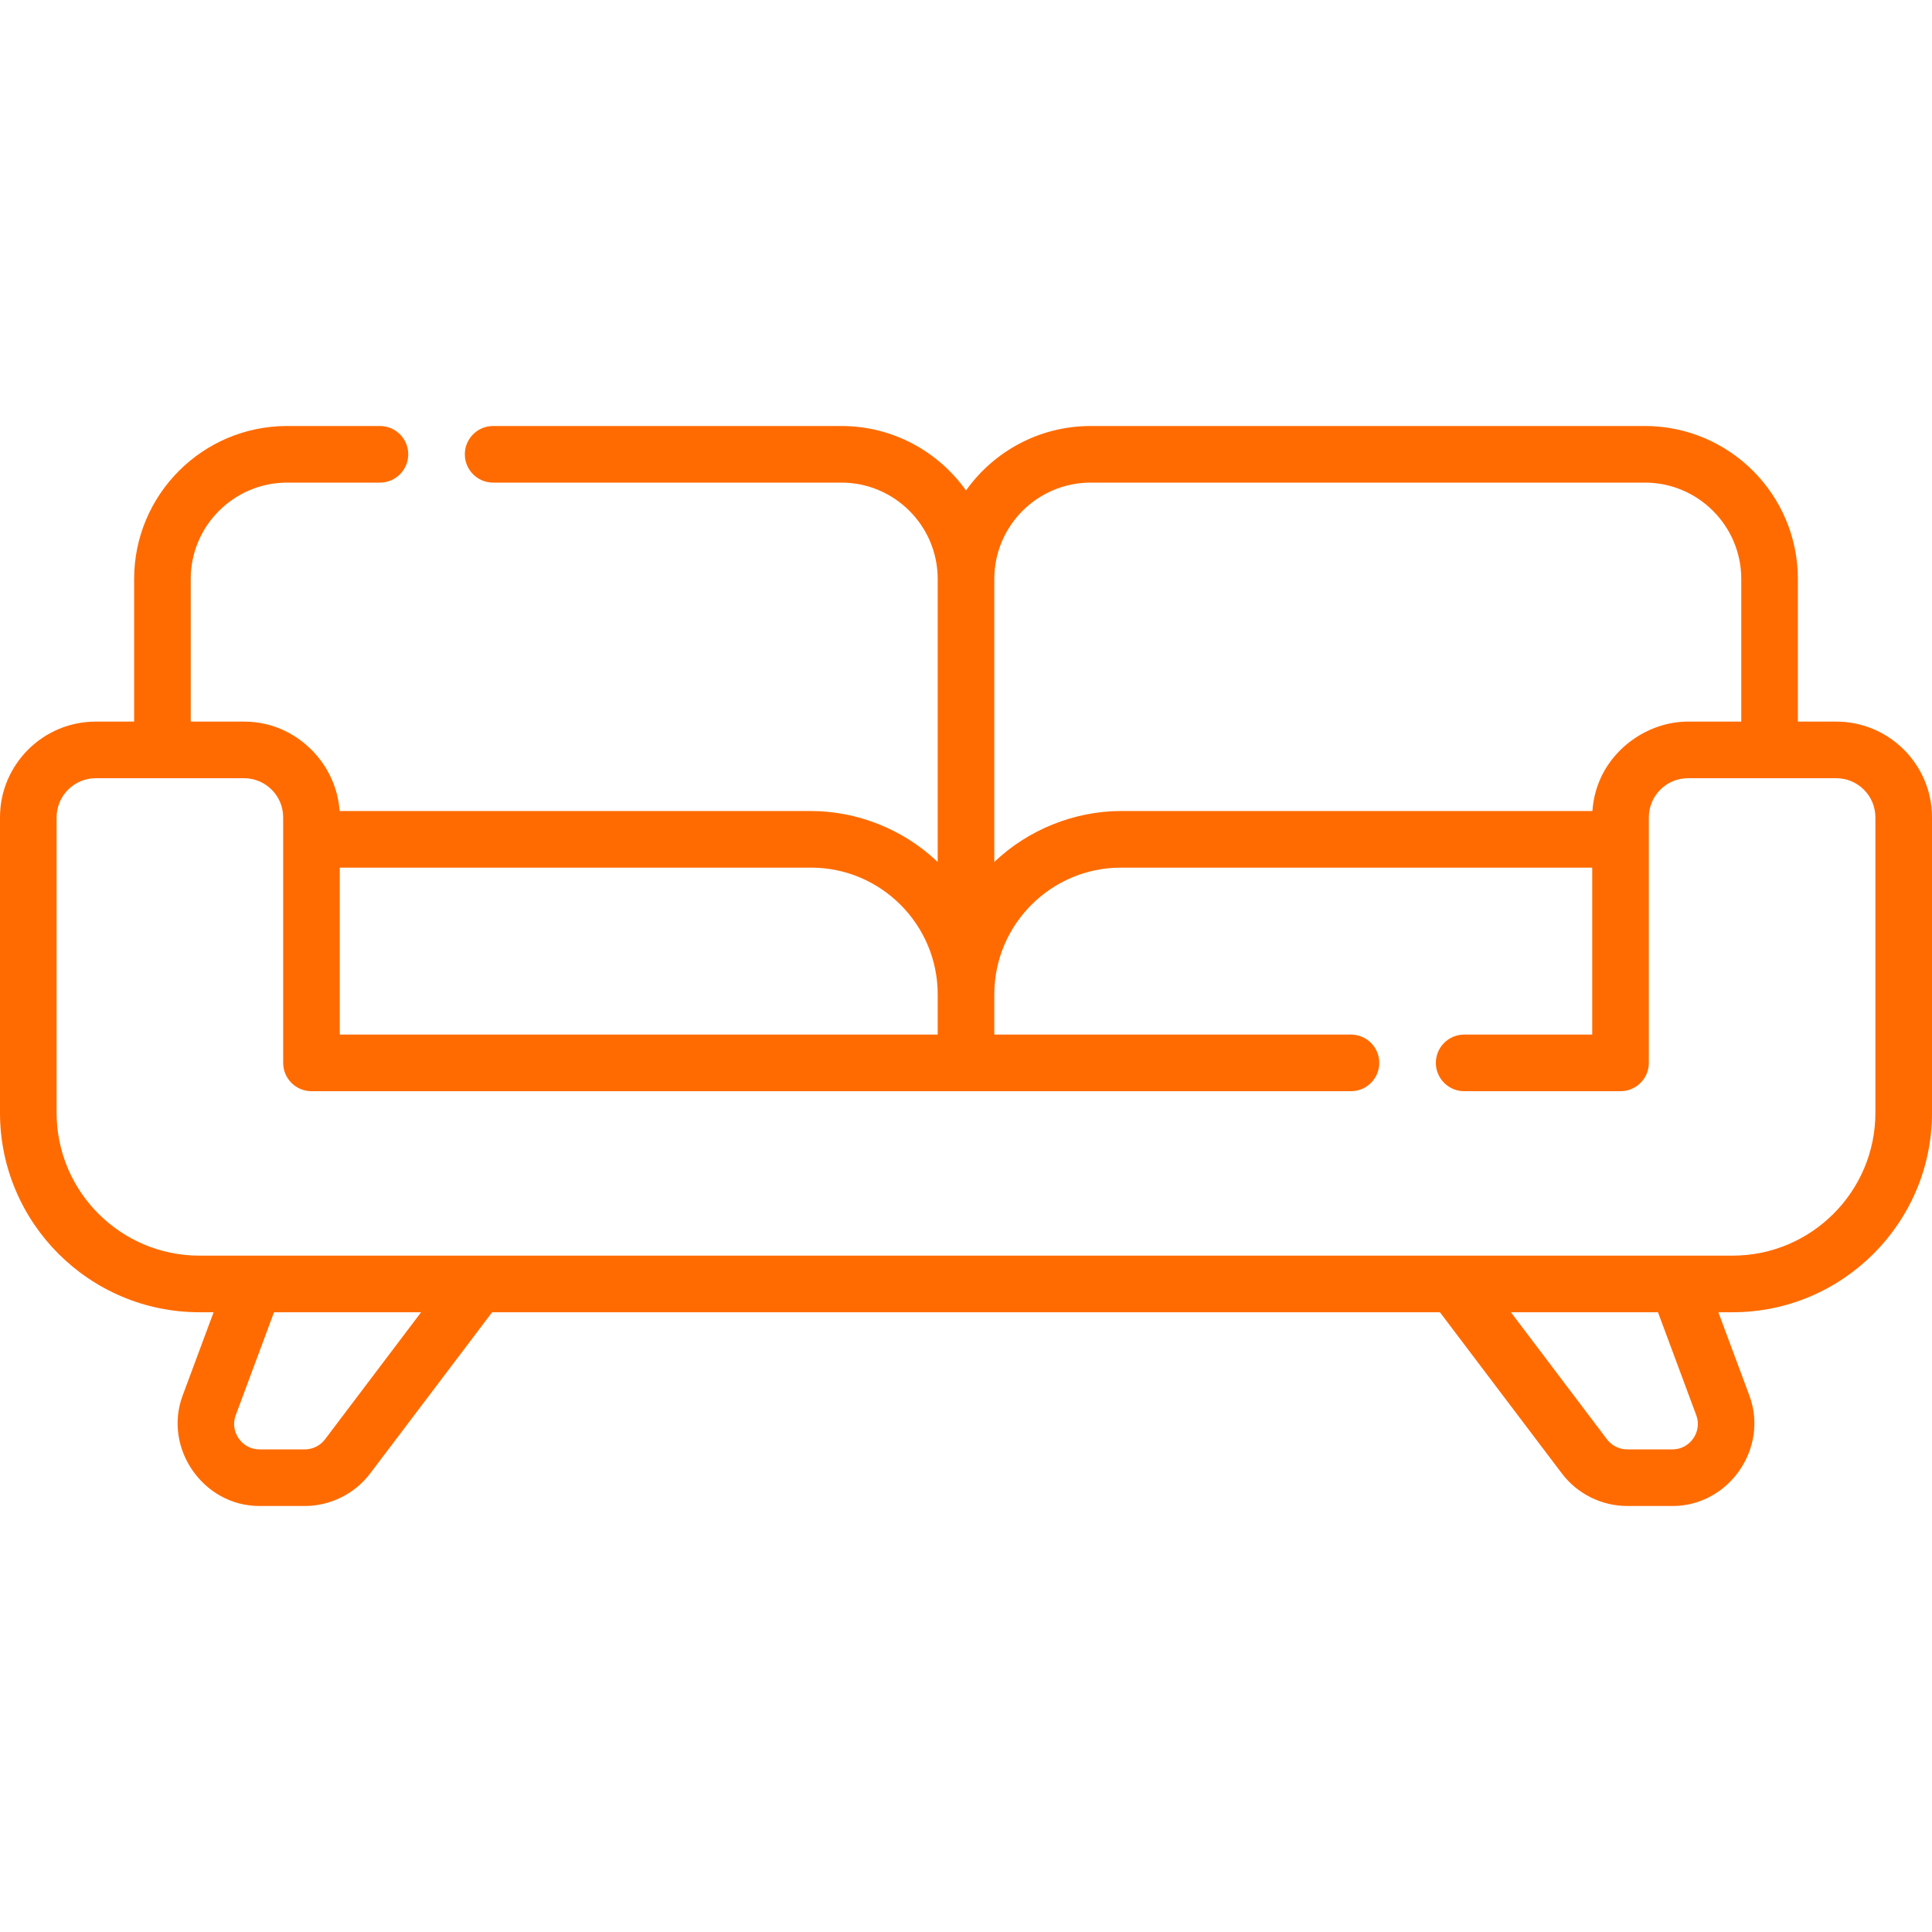 <svg width="60" height="60" viewBox="0 0 60 60" fill="none" xmlns="http://www.w3.org/2000/svg">
<path d="M57.026 22.41H55.834V17.98C55.834 15.36 53.704 13.23 51.085 13.23H33.871C32.275 13.23 30.862 14.022 30 15.232C29.138 14.021 27.725 13.23 26.129 13.23H15.315C14.829 13.23 14.436 13.623 14.436 14.109C14.436 14.594 14.829 14.988 15.315 14.988H26.129C27.779 14.988 29.121 16.33 29.121 17.98V26.77C29.103 26.752 29.083 26.735 29.065 26.718C28.023 25.747 26.611 25.187 25.186 25.187H10.546C10.468 24.007 9.664 22.969 8.554 22.575C8.241 22.464 7.91 22.41 7.578 22.41H5.923V17.98C5.923 16.33 7.266 14.988 8.915 14.988H11.799C12.285 14.988 12.678 14.594 12.678 14.109C12.678 13.623 12.285 13.23 11.799 13.23H8.915C6.296 13.23 4.166 15.36 4.166 17.98V22.41H2.974C1.334 22.41 0 23.744 0 25.383V34.56C0 37.975 2.778 40.753 6.193 40.753H6.634C6.634 40.753 5.672 43.342 5.671 43.343C5.064 44.976 6.314 46.77 8.053 46.77H9.467C10.259 46.77 11.016 46.393 11.494 45.762L15.283 40.753H44.718L48.507 45.762C48.984 46.393 49.742 46.77 50.533 46.77C50.533 46.77 51.946 46.77 51.947 46.77C53.688 46.77 54.936 44.976 54.329 43.343L53.365 40.753H53.807C57.222 40.753 60 37.975 60 34.56V25.383C60 23.744 58.666 22.41 57.026 22.41ZM30.879 17.98C30.879 16.33 32.221 14.988 33.871 14.988H51.085C52.734 14.988 54.077 16.33 54.077 17.98V22.41C54.077 22.41 52.422 22.41 52.422 22.41C51.253 22.41 50.132 23.16 49.679 24.236C49.552 24.537 49.476 24.861 49.454 25.187C49.454 25.187 34.815 25.187 34.814 25.187C33.367 25.187 31.925 25.769 30.879 26.77V17.98ZM10.552 26.945H25.186C27.356 26.945 29.121 28.71 29.121 30.88V32.13H10.552V26.945ZM10.092 44.702C9.945 44.896 9.711 45.012 9.467 45.012C9.467 45.012 8.058 45.012 8.053 45.012C7.515 45.012 7.131 44.46 7.319 43.956L8.51 40.753H13.078L10.092 44.702ZM51.947 45.012H50.533C50.289 45.012 50.056 44.896 49.908 44.702L46.922 40.753H51.49C51.49 40.753 52.677 43.945 52.681 43.956C52.869 44.461 52.483 45.012 51.947 45.012ZM53.807 38.995H6.193C3.747 38.995 1.758 37.006 1.758 34.56V25.383C1.758 24.713 2.303 24.168 2.974 24.168H7.578C8.249 24.168 8.794 24.713 8.794 25.383V33.009C8.794 33.494 9.188 33.888 9.673 33.888H41.956C42.441 33.888 42.834 33.494 42.834 33.009C42.834 32.523 42.441 32.13 41.956 32.13H30.879V30.88C30.879 28.71 32.644 26.945 34.814 26.945H49.448V32.13H45.471C44.986 32.13 44.592 32.524 44.592 33.009C44.592 33.494 44.986 33.888 45.471 33.888H50.327C50.812 33.888 51.206 33.494 51.206 33.009V25.384C51.206 24.713 51.751 24.168 52.422 24.168H57.026C57.697 24.168 58.242 24.713 58.242 25.384V34.56H58.242C58.242 37.006 56.253 38.995 53.807 38.995Z" fill="#FF6B00"/>
</svg>
